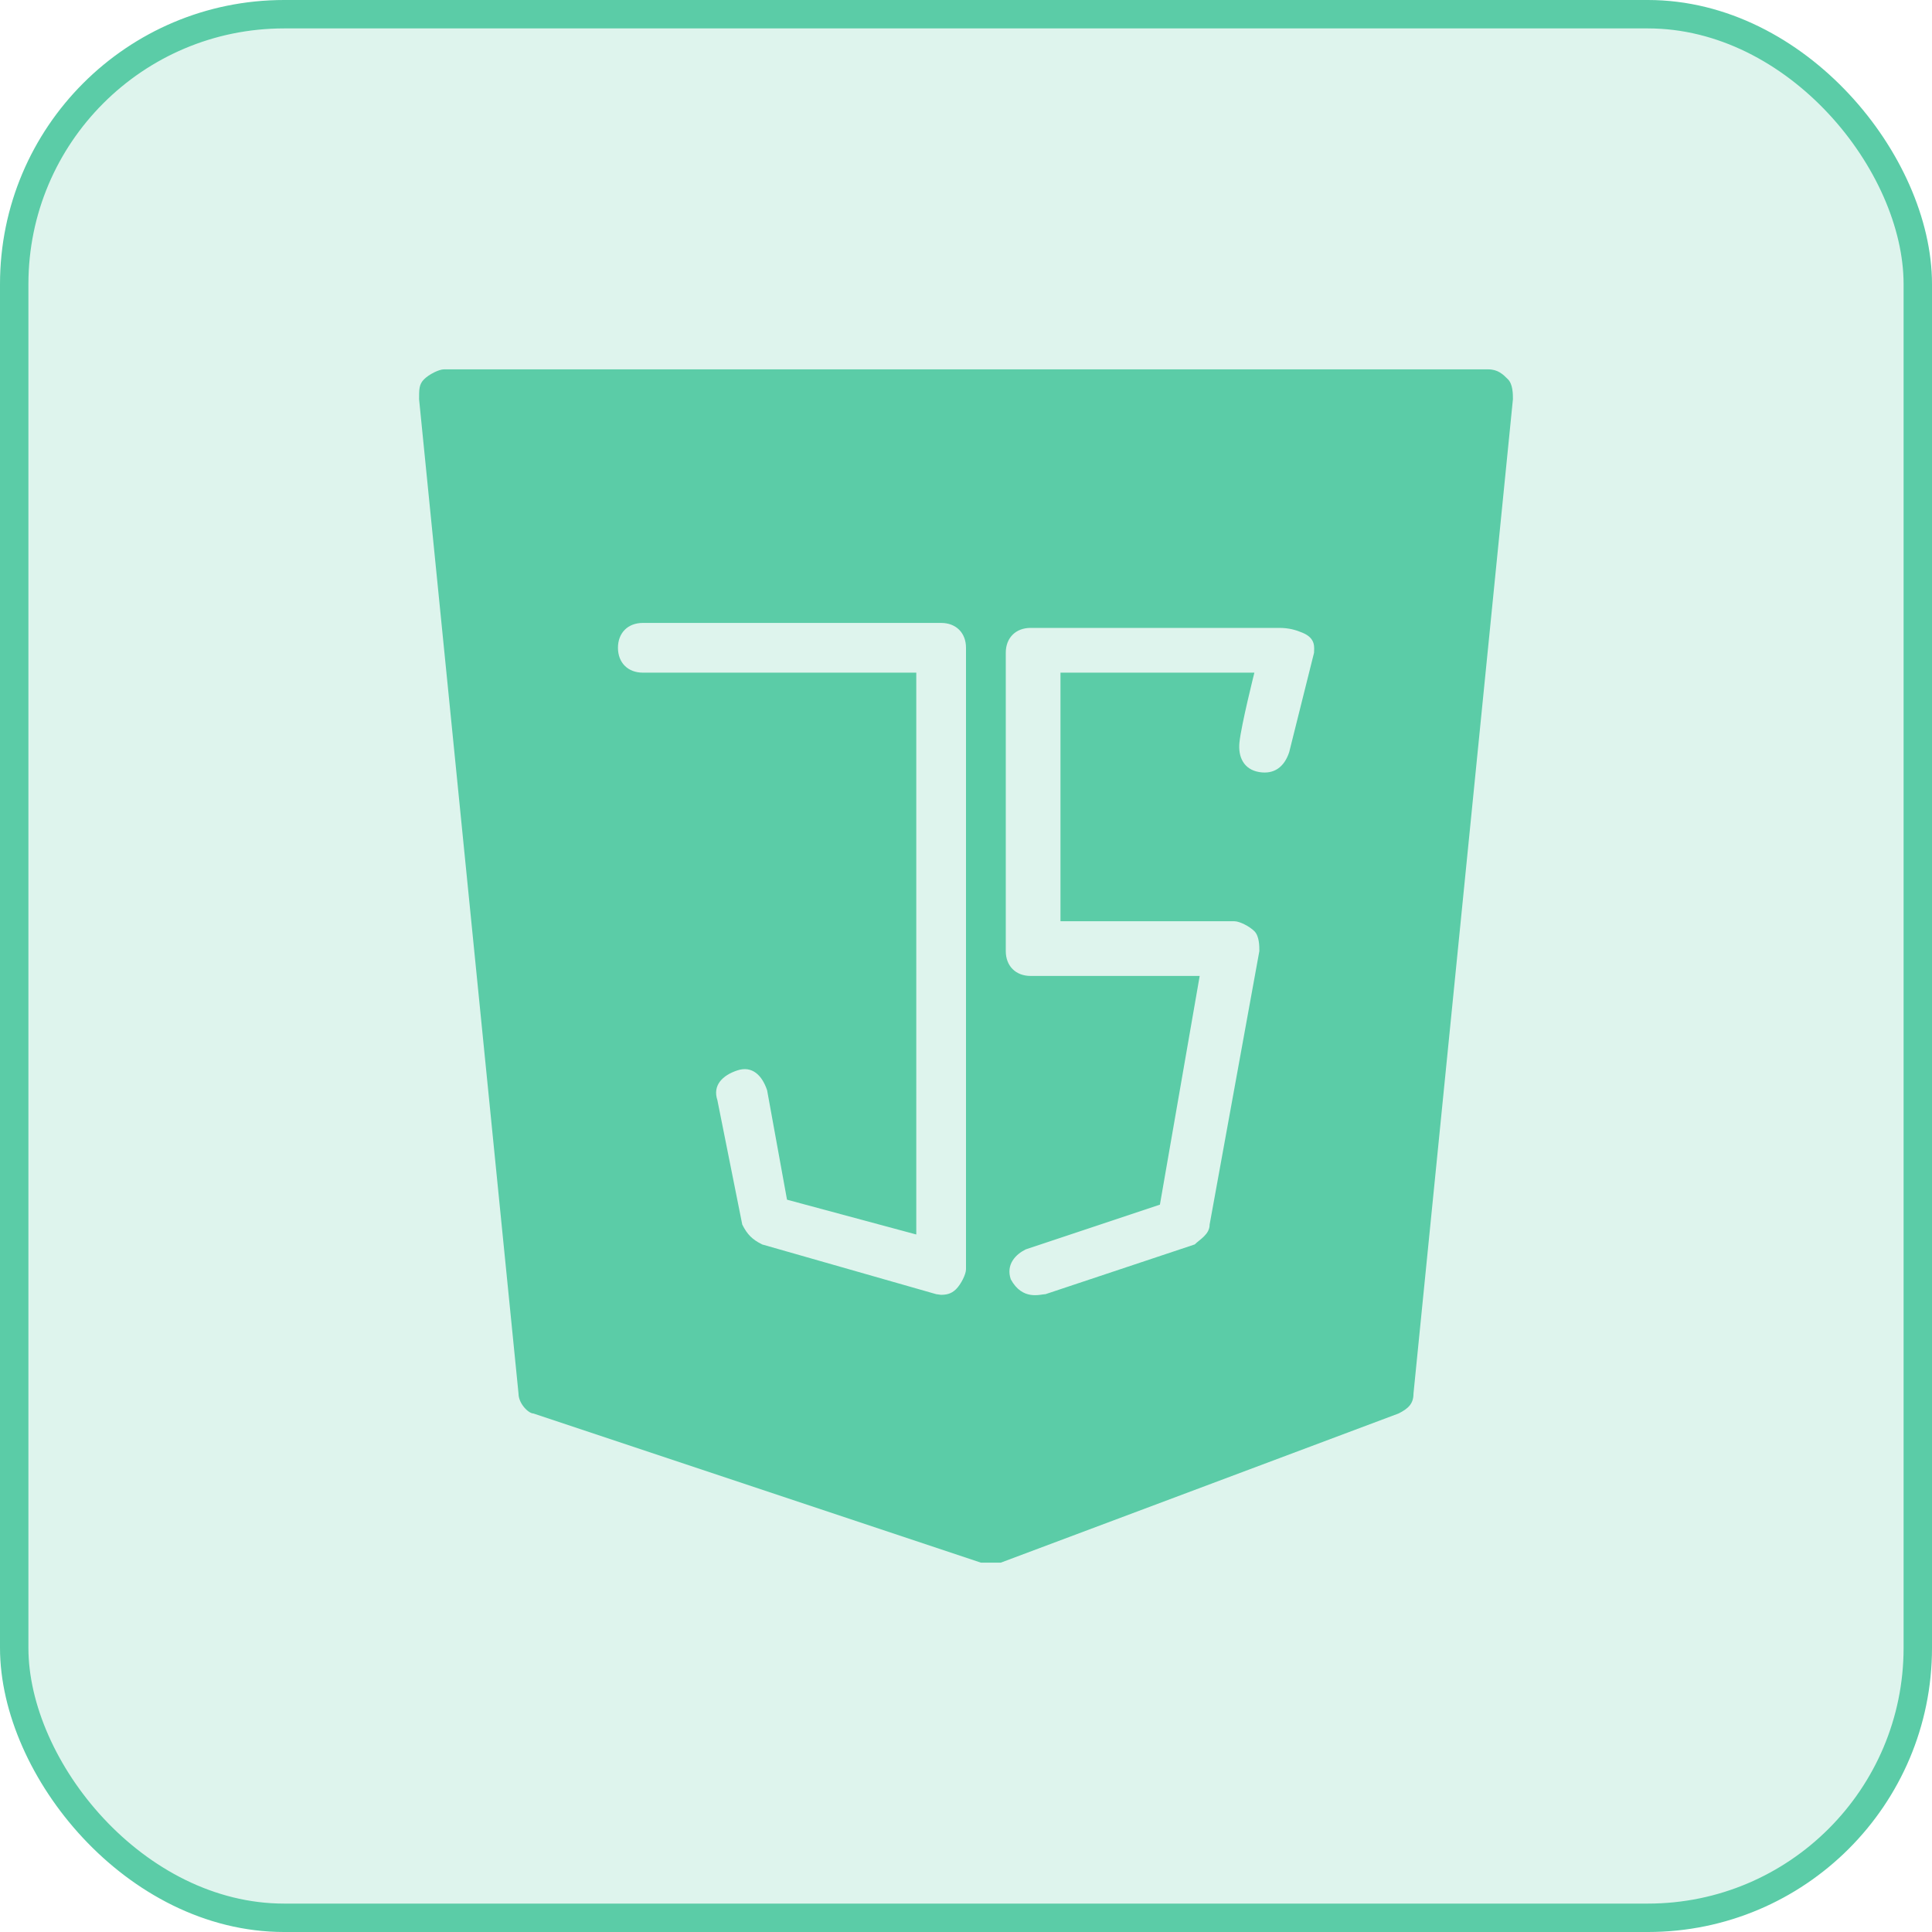 <svg width="68" height="68" fill="none" xmlns="http://www.w3.org/2000/svg"><rect x=".5" y=".5" width="67" height="67" rx="9.5" fill="#5BCCA7" fill-opacity=".2" stroke="#5BCCA7"/><path d="M53.075 13.35c-.175-.175-.35-.35-.7-.35h-36.75c-.175 0-.525.175-.7.35-.175.175-.175.35-.175.7l3.5 35c0 .35.35.7.525.7L34.525 55h.7l14-5.25c.35-.175.525-.35.525-.7l3.5-35c0-.175 0-.525-.175-.7zM34 44.675c0 .175-.175.525-.35.7-.175.175-.36.198-.535.198l-.165-.023-6.125-1.75c-.35-.175-.525-.35-.7-.7l-.875-4.375c-.175-.525.175-.875.7-1.05.525-.175.875.175 1.05.7l.7 3.85 4.55 1.225V23.675h-9.625c-.525 0-.875-.35-.875-.875s.35-.875.875-.875h10.5c.525 0 .875.35.875.875v21.875zm12.25-21.7l-.875 3.5c-.175.525-.532.784-1.05.7-.546-.089-.755-.528-.7-1.05.066-.623.525-2.45.525-2.45h-6.825v8.75h6.125c.175 0 .525.175.7.35.175.175.175.525.175.7l-1.75 9.625c0 .35-.35.525-.525.7l-5.25 1.75c-.175 0-.81.242-1.225-.525-.175-.525.175-.875.525-1.05l4.725-1.575 1.4-8.05h-5.95c-.525 0-.875-.35-.875-.875v-10.5c0-.525.35-.875.875-.875h8.75c.35 0 .59.075.818.17.485.2.407.53.407.705z" fill="#5BCCA7"/></svg>